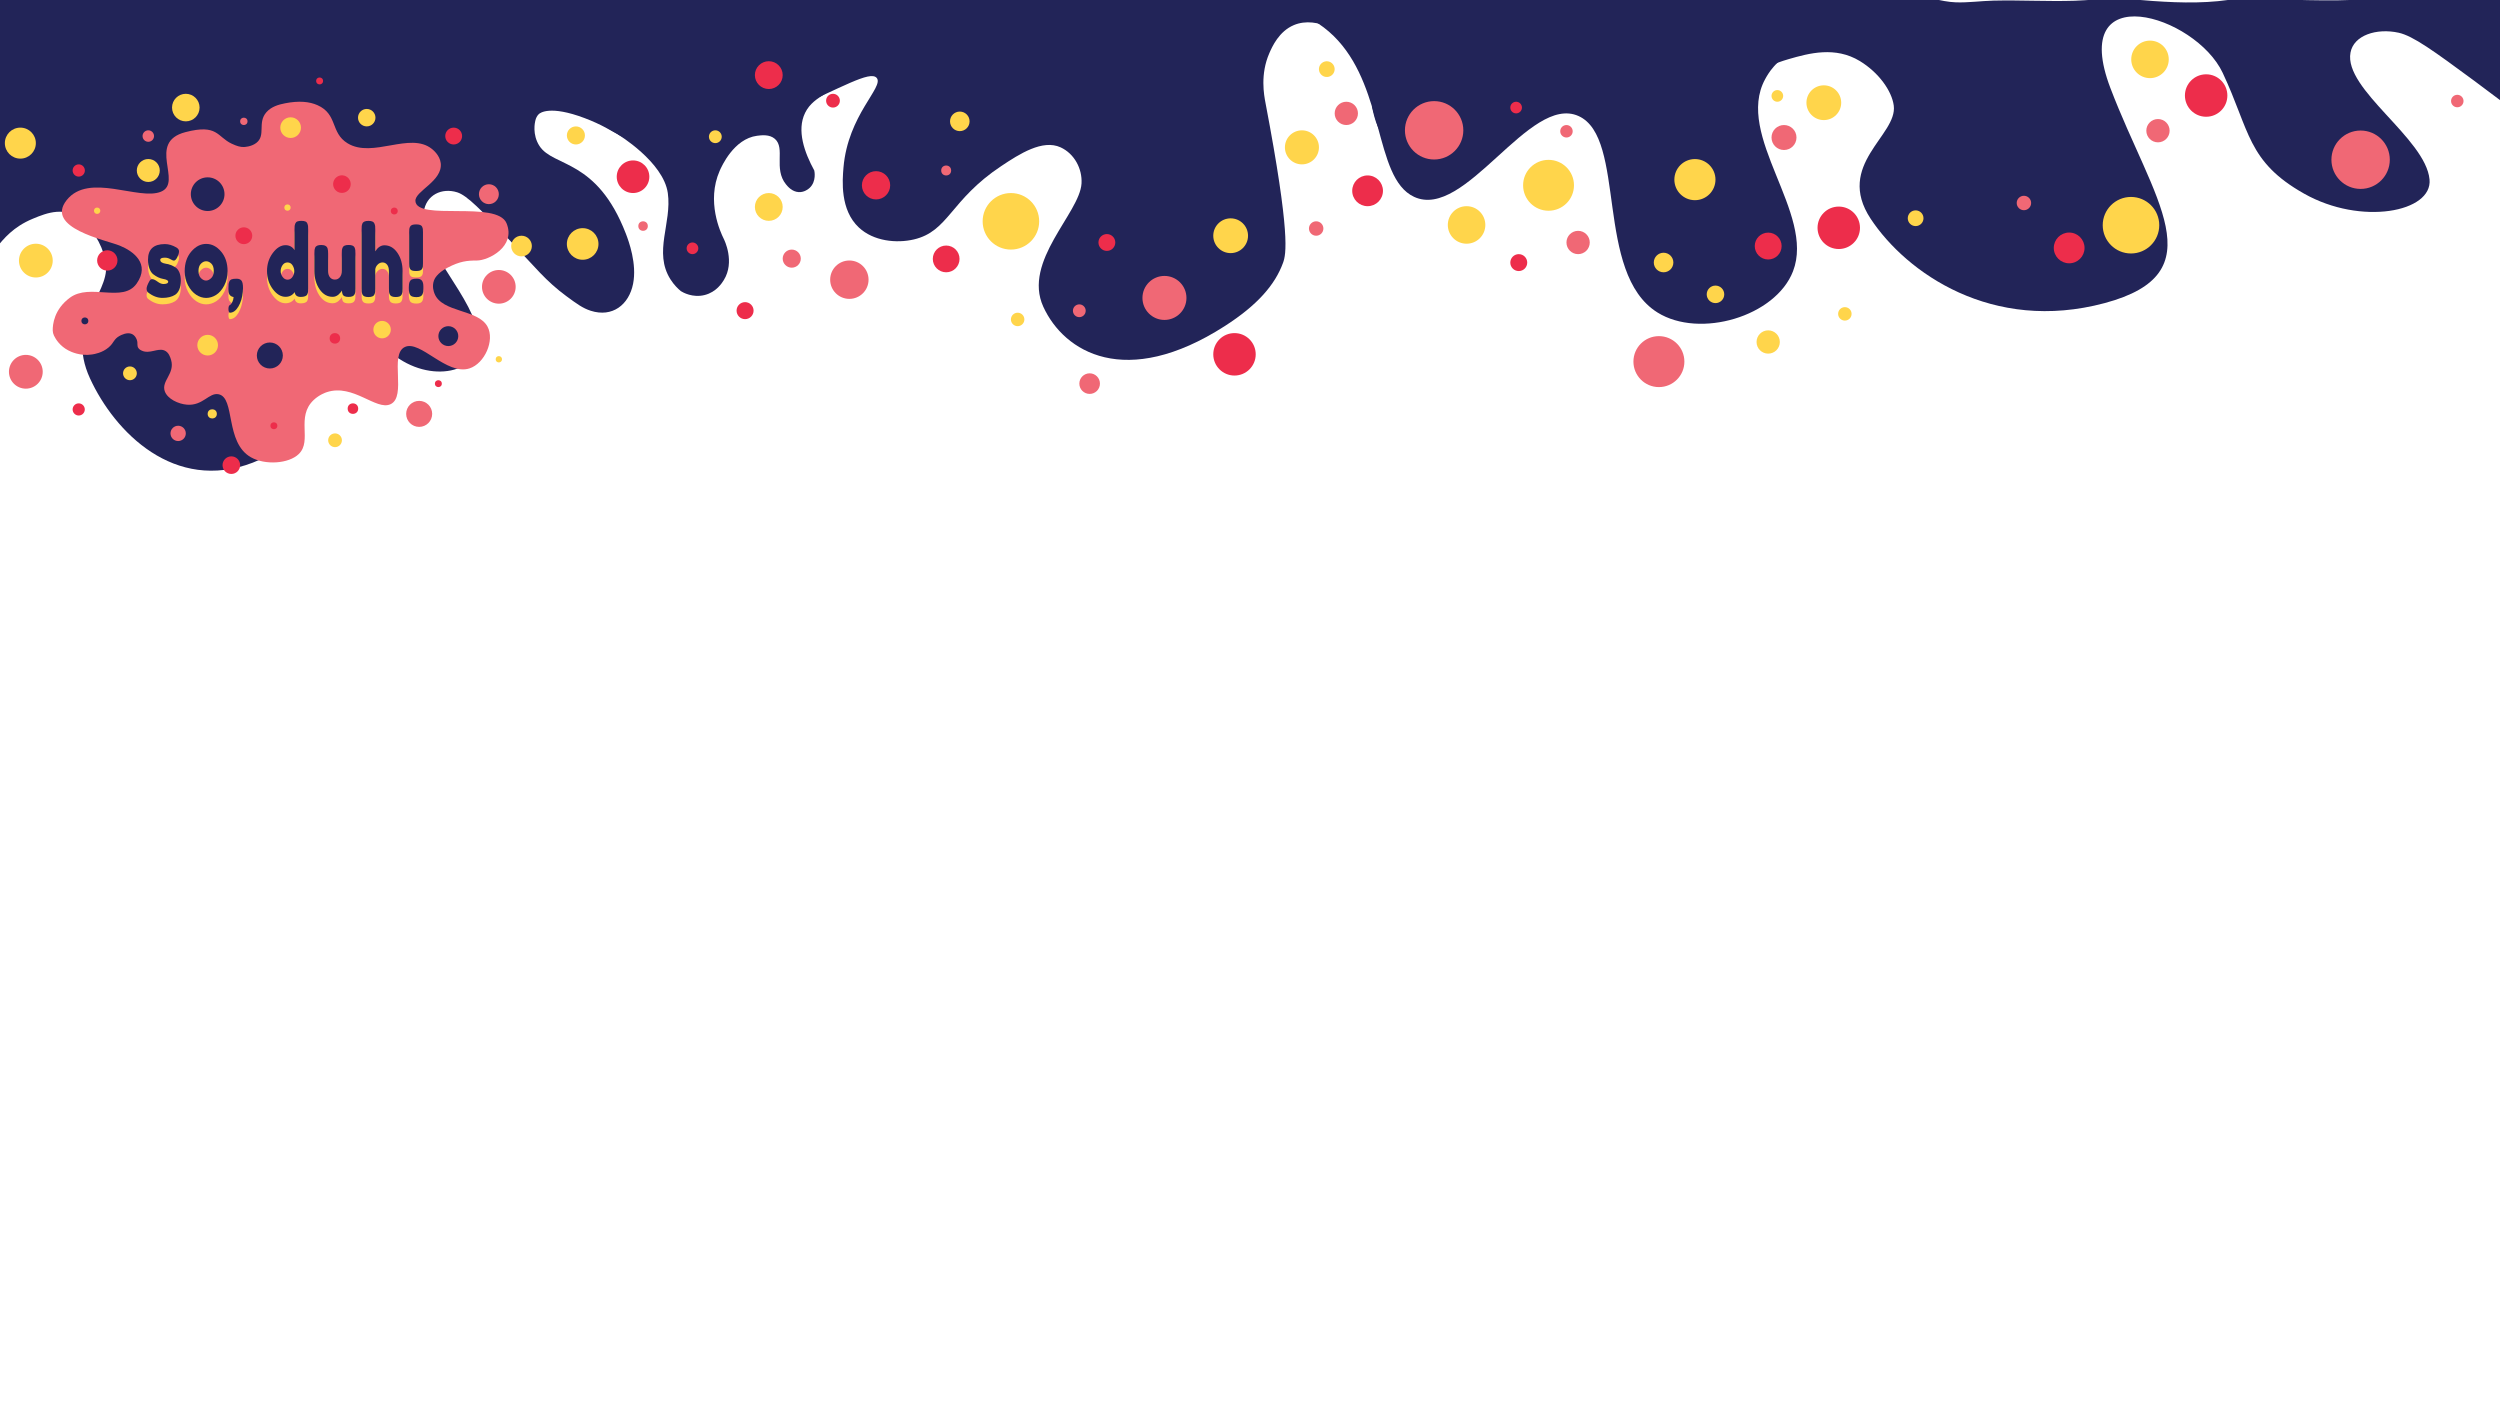 <?xml version="1.0" encoding="utf-8"?>
<!-- Generator: Adobe Illustrator 26.3.1, SVG Export Plug-In . SVG Version: 6.00 Build 0)  -->
<svg version="1.1" id="Layer_1" xmlns="http://www.w3.org/2000/svg" xmlns:xlink="http://www.w3.org/1999/xlink" x="0px" y="0px"
	 viewBox="0 0 1920 1080" style="enable-background:new 0 0 1920 1080;" xml:space="preserve">
<style type="text/css">
	.st0{fill:#222458;}
	.st1{fill:#F06875;}
	.st2{fill:#FFD54B;}
	.st3{fill:#ED2D4B;}
	.st4{display:none;fill:#222458;}
</style>
<path class="st0" d="M474.54,103.25c-4.44-2.36-12.23-7.54-25.63-12.58c-26.52-9.98-34.14-3.98-35.14-3.01
	c-1.27,1.23-2.18,2.91-2.67,5.12c-0.18,0.84-2.59,10.42,3.24,19.36c10.78,16.47,44,9.46,66.33,67.35
	c2.27,5.92,8.58,23.12,5.54,38.46c-3.2,16.18-15.98,26.03-32.52,20.72c-6.15-1.97-10.78-5.38-18.79-11.28
	c-15.7-11.6-23.58-21.79-43.43-42.84c-21.63-22.9-32.59-34.4-40.33-36.85c-11.82-3.72-24.03,1.95-25.73,15.27
	c-3.63,28.28,40.14,65.74,42.23,97.4c1.66,25.12-36.58,35.61-67.01,10.89c-30.45-24.69-28.89-48.22-43.5-92.81
	c-14.61-44.61-82.76-74.18-59.95,11.8c22.81,86.01,56.87,142.01-3.13,165.09c-60,23.08-105.86-23.19-124.97-64.81
	C50,248.91,83.56,226.56,81.42,203.62c-1.04-11.28-8.03-25.39-18.13-34.2c-13.07-11.41-27-6.06-38.1-1.43
	C10.09,174.27,2.97,183.23-3,190.42V-0.47h581.87c3.61,7.38,6.35,14.82,8.01,22.22c0.24,1.06,4.28,22.82-2.78,40.98
	C569.19,101.07,505.97,119.94,474.54,103.25z"/>
<path class="st0" d="M1164.98,80.57c-2.22,25.19-49.9,51.85-82.35,39.03c-13.66-5.4-20.56-12.96-24.69-22.87
	c-0.02-0.02-0.02-0.07-0.05-0.11c-1.86-4.45-3.15-9.39-4.24-14.84c0-0.02-0.02-0.05-0.02-0.07c0.94-5.92,2.9-23.51-7.74-39.69
	c-10.98-16.7-34.29-30.23-52.14-22.78c-11.51,4.8-16.71,16.62-18.84,21.45c-7.21,16.38-4.15,32.32-3,38.39
	c19.31,101.41,15.83,116.27,13.46,122.76c-6.06,16.66-19.43,32.36-44.83,48.64c-75.91,48.7-123.29,20.04-139.29-14.91
	c-15.98-34.97,28.07-71.91,29.36-94.7c0.64-11.19-5.42-22.81-16.07-27.71c-13.8-6.33-31.45,4.97-45.54,14.36
	c-39.46,26.23-40.33,50.13-67.24,56.39c-13.28,3.09-30.82,1.38-42.12-9.15c-14.57-13.57-12.69-36.13-11.85-46.09
	c3.41-40.5,31.34-61.85,25.53-68.81c-5.01-6-27.54,7.86-66.73,24.72c-55.42,23.84-83.67,35.61-109.93,28.03
	c-22.45-6.48-46.87-25.47-57.93-34.08c-8.53-6.64-15.23-12.7-19.83-17.08c-3.77-11.01-9.01-31.66-3.63-55.67
	c0.48-2.13,1.02-4.24,1.63-6.26h713.13C1123.25,29.19,1167.71,49.46,1164.98,80.57z"/>
<path class="st0" d="M1308.43-0.47c-8.4,12.48-21.85,21.9-36.47,22.99c-7.06,0.5-12.03-1.09-20.67-3.86
	c-13.77-4.4-21.47-9.98-34.77-19.13C1216.52-0.47,1308.43-0.47,1308.43-0.47z"/>
<path class="st0" d="M1378.55,39.81c1.16-0.43,3.56-1.27,7.26-1.72V-0.19c-4.25,0.09-8.5,0.12-12.76,0.06
	c-1.06-0.01-2.05-0.13-2.97-0.34h-588.9c14.46,30.88,45.59,58.5,72.8,61.11c45.5,4.36,62.4-62.86,121.55-56.02
	c14.75,1.7,26.46,7.38,31.82,10.35c1.27,0.7,2.2,1.27,2.72,1.59c0.77,0.47,1.54,0.97,2.31,1.47c0,0,0,0.02,0.02,0.02
	c23.37,15.54,33.92,39.87,41.23,63.65c0,0.02,0.02,0.05,0.02,0.07c1.54,5.01,2.92,9.98,4.24,14.84c0.03,0.04,0.03,0.09,0.05,0.11
	c6.81,25.01,12.19,47.04,28.05,54.44c39.37,18.34,88.45-79.15,126.35-62.04c37.17,16.77,12.03,120.54,60.59,150.86
	c32.54,20.31,90.7,3.02,104.09-31.63c17.27-44.62-45.04-104.05-21.42-147.53C1357.46,57.4,1364.16,45.08,1378.55,39.81z"/>
<g>
	<path class="st1" d="M40.5,253.81c0.03,1.35,0.34,2.68,0.94,3.92c1.35,2.81,4.59,8.05,11.14,11.44c1.87,0.97,9.04,4.48,18.17,3.05
		c1.92-0.3,7.81-1.29,12.62-5.36c4.29-3.62,3.8-6.38,8.55-8.93c1.05-0.57,5.71-3.07,9.36-1.43c2.65,1.19,3.66,4.08,3.83,4.56
		c0.97,2.77-0.25,4.47,1.33,6.47c0.81,1.03,1.88,1.52,2.58,1.83c6.01,2.68,12.09-2.25,17.16-0.24c3.47,1.37,4.6,5.25,5.23,7.39
		c3.05,10.46-7.63,15.99-4.88,23.93c2.05,5.93,10.43,9.82,17.09,10.36c12.23,0.99,16.88-9.47,24.22-8.02
		c13.07,2.57,4.71,37.03,24.9,48.43c10.9,6.16,29.05,4.99,36.76-2.55c10.51-10.28-2.5-28.38,11.46-41.5
		c4.31-4.05,9.14-5.69,10.11-6.01c20.25-6.61,37.83,14.38,48.84,9.29c12.68-5.87-1.08-38.17,10.99-43.93
		c11.84-5.65,32.12,22.07,49.65,16.43c11.74-3.78,19.57-21.66,13.84-32.15c-7.38-13.5-34.92-10.53-40.7-25.36
		c-0.46-1.17-2.09-5.37-0.41-10c0.4-1.1,2.22-5.59,10.46-9.87c9.39-4.88,14.88-5.49,22.51-5.49c8.95,0,30.12-10.72,22.79-28.58
		s-69.19-1.43-70-17.15c-0.4-7.64,21.09-15.23,19.45-29.05c-0.72-6.07-5.83-10.15-6.83-10.95c-16.74-13.38-45.4,7.49-64.71-4.29
		c-13.32-8.12-7.38-22.34-23.19-29.31c-6.11-2.69-14.04-3.54-24.83-1.41c-5.04,0.99-10.5,2.55-14.29,6.82
		c-7.19,8.11-0.17,17.79-7.82,23.64c-3.91,2.99-9.23,3.11-9.64,3.12c-2.52,0.03-5-0.57-9.2-2.54c-11.36-5.32-10.72-15.37-35.57-8.89
		c-30.12,7.86-1.63,38.58-18.72,45.72s-55.35-15-72.44,6.43s30.12,30.72,40.7,35c10.58,4.29,23.61,13.97,13.02,29.13
		c-10.58,15.16-35.81-0.56-51.28,10.88C41.52,237.62,40.42,249.23,40.5,253.81z"/>
	<circle class="st1" cx="383.1" cy="220.29" r="12.93"/>
	<circle class="st2" cx="400.53" cy="188.97" r="7.94"/>
	<circle class="st1" cx="375.46" cy="149.13" r="7.64"/>
	<circle class="st3" cx="348.42" cy="104.49" r="6.47"/>
	<circle class="st3" cx="82.41" cy="200.03" r="7.82"/>
	<circle class="st2" cx="99.79" cy="286.71" r="5.29"/>
	<circle class="st2" cx="163.01" cy="317.86" r="3.53"/>
	<circle class="st1" cx="136.82" cy="332.85" r="5.88"/>
	<circle class="st3" cx="177.67" cy="357.24" r="6.76"/>
	<circle class="st2" cx="142.7" cy="82.62" r="10.58"/>
	<circle class="st2" cx="113.89" cy="130.94" r="8.82"/>
	<circle class="st1" cx="187.26" cy="93.2" r="2.83"/>
	<circle class="st3" cx="245.46" cy="62.17" r="2.65"/>
	<circle class="st2" cx="281.65" cy="90.37" r="6.7"/>
	<circle class="st1" cx="113.89" cy="104.49" r="4.41"/>
	<circle class="st3" cx="60.48" cy="130.94" r="4.7"/>
	<circle class="st2" cx="257.31" cy="338.13" r="5.28"/>
	<circle class="st3" cx="336.67" cy="294.64" r="2.65"/>
	<circle class="st1" cx="321.92" cy="317.86" r="9.99"/>
	<path class="st0" d="M264.37,329.03c0,0-1.58,0-3.53,0s-3.53,0-3.53,0s1.58,0,3.53,0S264.37,329.03,264.37,329.03z"/>
	<circle class="st3" cx="271.05" cy="313.82" r="4.04"/>
	<circle class="st2" cx="383.1" cy="275.92" r="2.42"/>
	<circle class="st0" cx="159.48" cy="149.13" r="12.93"/>
	<circle class="st2" cx="159.48" cy="265.09" r="7.94"/>
	<circle class="st0" cx="344.31" cy="258.14" r="7.64"/>
	<circle class="st3" cx="187.26" cy="181.04" r="6.47"/>
	
		<ellipse transform="matrix(0.464 -0.886 0.886 0.464 15.411 308.42)" class="st3" cx="262.59" cy="141.47" rx="6.76" ry="6.76"/>
	<circle class="st2" cx="293.45" cy="253.15" r="6.7"/>
	<circle class="st3" cx="302.8" cy="162.06" r="2.65"/>
	<circle class="st0" cx="207.24" cy="273.02" r="9.99"/>
	<circle class="st3" cx="257.2" cy="259.86" r="4.04"/>
	<circle class="st2" cx="220.78" cy="159.42" r="2.42"/>
	<circle class="st2" cx="223.2" cy="98.03" r="7.94"/>
	<circle class="st2" cx="74.59" cy="161.84" r="2.42"/>
	<circle class="st3" cx="210.35" cy="326.98" r="2.65"/>
	<circle class="st0" cx="65.18" cy="246.45" r="2.65"/>
	<path class="st2" d="M314.55,221.52c0.4-0.98,1.01-1.65,1.83-2.01c0.82-0.35,2.1-0.53,3.83-0.53s2.99,0.48,3.77,1.44
		s1.17,2.47,1.17,4.54v1.21c0,1.21-0.03,2.11-0.09,2.69s-0.25,1.27-0.57,2.08c-0.64,1.46-2.16,2.2-4.58,2.2
		c-2.41,0-4.01-0.49-4.79-1.48c-0.78-0.98-1.17-2.89-1.17-5.72C313.95,223.98,314.15,222.51,314.55,221.52z M322.57,212.7
		c-0.76,0.25-1.78,0.38-3.05,0.38c-1.28,0-2.29-0.13-3.05-0.38c-0.76-0.25-1.29-0.71-1.59-1.36s-0.48-1.24-0.54-1.74
		s-0.09-1.29-0.09-2.35v-24c0-1.06,0.03-1.85,0.09-2.38s0.25-1.12,0.57-1.78s0.86-1.12,1.62-1.4s1.78-0.42,3.05-0.42
		c1.28,0,2.29,0.14,3.05,0.42c0.76,0.28,1.29,0.76,1.59,1.44c0.3,0.68,0.48,1.29,0.54,1.82c0.06,0.53,0.09,1.32,0.09,2.38v24
		c0,1.06-0.03,1.84-0.09,2.35c-0.06,0.5-0.25,1.07-0.57,1.7S323.33,212.45,322.57,212.7z"/>
	<path class="st2" d="M113.72,229.51c-0.76-0.61-1.14-1.56-1.14-2.88c0-1.31,0.76-3.3,2.27-5.98c0.44-0.86,1.15-1.29,2.13-1.29
		c0.98,0,2.3,0.62,3.98,1.85c1.68,1.24,3.19,1.85,4.55,1.85c2.43,0,3.65-0.61,3.65-1.82c0-0.96-1.34-1.67-4.01-2.12
		c-2.51-0.45-5.01-1.64-7.48-3.56c-1.16-0.91-2.12-2.33-2.87-4.28c-0.76-1.94-1.14-4.25-1.14-6.93c0-7.97,4.33-11.96,12.99-11.96
		c2.83,0,5.75,0.86,8.74,2.57c1.4,0.81,2.1,1.82,2.1,3.03c0,1.21-0.44,2.7-1.32,4.47s-1.78,2.65-2.69,2.65
		c-0.48,0-1.37-0.38-2.66-1.14c-1.3-0.76-2.7-1.14-4.22-1.14c-2.36,0-3.53,0.56-3.53,1.67c0,1.51,1.36,2.5,4.07,2.95
		c2.63,0.35,5.19,1.31,7.66,2.88c1.16,0.71,2.12,1.93,2.9,3.67s1.17,3.92,1.17,6.55c0,2.62-0.39,4.86-1.17,6.7s-1.87,3.22-3.26,4.13
		c-2.55,1.57-5.76,2.35-9.61,2.35C120.97,233.75,117.27,232.33,113.72,229.51z"/>
	<path class="st2" d="M146.88,198.17c3.35-3.94,7.18-5.91,11.49-5.91c4.31,0,8.12,1.96,11.43,5.87c3.31,3.91,4.97,8.89,4.97,14.95
		c0,4.19-0.86,7.91-2.57,11.17c-1.72,3.26-3.8,5.65-6.26,7.19c-2.45,1.54-5,2.31-7.63,2.31s-5.19-0.82-7.66-2.46
		s-4.56-4.06-6.26-7.27c-1.7-3.2-2.54-6.83-2.54-10.86C141.85,207.1,143.53,202.1,146.88,198.17z M154.36,218.57
		c1.28,1.24,2.57,1.85,3.89,1.85c1.32,0,2.63-0.63,3.95-1.89c1.32-1.26,1.98-3.13,1.98-5.6s-0.62-4.31-1.86-5.53
		c-1.24-1.21-2.57-1.82-4.01-1.82c-1.44,0-2.77,0.63-4.01,1.89c-1.24,1.26-1.86,3.12-1.86,5.56
		C152.45,215.49,153.08,217.33,154.36,218.57z"/>
	<path class="st2" d="M176.12,221.18c0.34-0.81,0.91-1.37,1.71-1.7s2.07-0.49,3.83-0.49s3.02,0.49,3.8,1.48
		c0.78,0.98,1.17,2.89,1.17,5.72c0,1.06-0.06,2.04-0.18,2.95c-0.36,4.29-1.48,8.02-3.35,11.2c-1.88,3.18-4.07,4.77-6.58,4.77
		c-0.28,0-0.53-0.27-0.75-0.8s-0.33-1.21-0.33-2.04c0-0.83,0.09-1.5,0.27-2.01c0.18-0.51,0.41-0.82,0.69-0.95
		c0.28-0.13,0.57-0.33,0.87-0.61c0.3-0.28,0.71-0.95,1.23-2.01c0.52-1.06,0.82-2.27,0.9-3.63c-1.28-0.2-2.27-0.74-2.96-1.63
		c-0.7-0.88-1.04-2.32-1.02-4.31c0.02-1.99,0.06-3.28,0.12-3.86C175.58,222.68,175.78,221.99,176.12,221.18z"/>
	<path class="st2" d="M226.82,176.55c0.3-0.73,0.83-1.25,1.59-1.55s1.77-0.45,3.02-0.45s2.26,0.15,3.02,0.45
		c0.76,0.3,1.29,0.83,1.59,1.59s0.48,1.43,0.54,2.01s0.09,1.45,0.09,2.61v45.19c0,1.16-0.03,2.03-0.09,2.61s-0.25,1.22-0.57,1.93
		c-0.6,1.36-2.28,2.04-5.06,2.04c-2.77,0-4.32-1.24-4.64-3.71c-1.68,2.42-4.01,3.63-7,3.63c-3.59,0-6.86-1.98-9.82-5.94
		c-2.95-3.96-4.43-8.58-4.43-13.85s1.49-9.9,4.46-13.89s6.24-5.98,9.79-5.98c2.95,0,5.25,1.26,6.88,3.78v-15.9
		c0-1.16,0.03-2.03,0.09-2.61C226.35,177.94,226.53,177.29,226.82,176.55z M217.1,217.7c1.04,1.36,2.29,2.04,3.77,2.04
		c1.48,0,2.7-0.68,3.68-2.04s1.47-2.86,1.47-4.5s-0.47-3.17-1.41-4.58s-2.21-2.12-3.8-2.12c-1.6,0-2.87,0.69-3.83,2.08
		s-1.44,2.91-1.44,4.58C215.54,214.82,216.06,216.34,217.1,217.7z"/>
	<path class="st2" d="M255.47,232.91c-4.03,0-7.37-1.93-10.03-5.79c-2.65-3.86-3.98-8.57-3.98-14.12v-13.25
		c0-1.21,0.03-2.09,0.09-2.65c0.06-0.55,0.23-1.21,0.51-1.97c0.56-1.36,2.11-2.04,4.67-2.04c2.79,0,4.43,0.96,4.91,2.88
		c0.24,0.81,0.36,2.09,0.36,3.86v13.25c0,2.07,0.47,3.68,1.41,4.84s2.19,1.74,3.77,1.74s2.85-0.61,3.83-1.82
		c0.98-1.21,1.47-2.8,1.47-4.77v-13.4c0-1.16,0.03-2.03,0.09-2.61s0.25-1.25,0.57-2.01c0.52-1.31,2.05-1.97,4.61-1.97
		c2.51,0,4.05,0.68,4.61,2.04c0.28,0.76,0.45,1.43,0.51,2.01s0.09,1.45,0.09,2.61v26.8c0,1.11-0.03,1.96-0.09,2.54
		c-0.06,0.58-0.25,1.22-0.57,1.93c-0.6,1.31-2.14,1.97-4.61,1.97c-2.43,0-3.93-0.61-4.49-1.82c-0.4-0.86-0.6-1.89-0.6-3.1
		c-0.16,0.35-0.52,0.86-1.08,1.51c-0.56,0.66-1.1,1.21-1.62,1.67C258.54,232.36,257.06,232.91,255.47,232.91z"/>
	<path class="st2" d="M295.22,193.32c3.99,0,7.31,1.92,9.97,5.75c2.65,3.84,3.98,8.53,3.98,14.08v13.32c0,1.16-0.03,2.03-0.09,2.61
		s-0.25,1.25-0.57,2.01c-0.52,1.31-2.06,1.97-4.61,1.97c-2.43,0-3.95-0.66-4.55-1.97c-0.32-0.76-0.51-1.44-0.57-2.04
		c-0.06-0.61-0.09-1.51-0.09-2.72v-13.25c0-2.07-0.46-3.68-1.38-4.84s-2.09-1.74-3.5-1.74c-1.42,0-2.66,0.54-3.74,1.63
		c-1.08,1.09-1.7,2.31-1.86,3.67v14.69c0,1.16-0.03,2.03-0.09,2.61s-0.25,1.25-0.57,2.01c-0.52,1.31-2.06,1.97-4.61,1.97
		c-2.51,0-4.05-0.68-4.61-2.04c-0.28-0.76-0.45-1.41-0.51-1.97c-0.06-0.55-0.09-1.44-0.09-2.65v-45.27c0-1.16,0.03-2.03,0.09-2.61
		s0.23-1.22,0.51-1.93c0.56-1.36,2.11-2.04,4.67-2.04c2.51,0,4.03,0.68,4.55,2.04c0.32,0.76,0.51,1.43,0.57,2.01
		s0.09,1.45,0.09,2.61v16.73C290.21,194.86,292.54,193.32,295.22,193.32z"/>
	<path class="st0" d="M113.72,224.57c-0.76-0.61-1.14-1.56-1.14-2.88c0-1.31,0.76-3.3,2.27-5.98c0.44-0.86,1.15-1.29,2.13-1.29
		c0.98,0,2.3,0.62,3.98,1.85c1.68,1.24,3.19,1.85,4.55,1.85c2.43,0,3.65-0.61,3.65-1.82c0-0.96-1.34-1.67-4.01-2.12
		c-2.51-0.45-5.01-1.64-7.48-3.56c-1.16-0.91-2.12-2.33-2.87-4.28c-0.76-1.94-1.14-4.25-1.14-6.93c0-7.97,4.33-11.96,12.99-11.96
		c2.83,0,5.75,0.86,8.74,2.57c1.4,0.81,2.1,1.82,2.1,3.03c0,1.21-0.44,2.7-1.32,4.47s-1.78,2.65-2.69,2.65
		c-0.48,0-1.37-0.38-2.66-1.14c-1.3-0.76-2.7-1.14-4.22-1.14c-2.36,0-3.53,0.56-3.53,1.67c0,1.51,1.36,2.5,4.07,2.95
		c2.63,0.35,5.19,1.31,7.66,2.88c1.16,0.71,2.12,1.93,2.9,3.67s1.17,3.92,1.17,6.55c0,2.62-0.39,4.86-1.17,6.7s-1.87,3.22-3.26,4.13
		c-2.55,1.57-5.76,2.35-9.61,2.35C120.97,228.81,117.27,227.39,113.72,224.57z"/>
	<path class="st0" d="M146.88,193.23c3.35-3.94,7.18-5.91,11.49-5.91c4.31,0,8.12,1.96,11.43,5.87c3.31,3.91,4.97,8.89,4.97,14.95
		c0,4.19-0.86,7.91-2.57,11.17c-1.72,3.26-3.8,5.65-6.26,7.19c-2.45,1.54-5,2.31-7.63,2.31s-5.19-0.82-7.66-2.46
		s-4.56-4.06-6.26-7.27c-1.7-3.2-2.54-6.83-2.54-10.86C141.85,202.16,143.53,197.16,146.88,193.23z M154.36,213.63
		c1.28,1.24,2.57,1.85,3.89,1.85c1.32,0,2.63-0.63,3.95-1.89c1.32-1.26,1.98-3.13,1.98-5.6s-0.62-4.31-1.86-5.53
		c-1.24-1.21-2.57-1.82-4.01-1.82c-1.44,0-2.77,0.63-4.01,1.89c-1.24,1.26-1.86,3.12-1.86,5.56
		C152.45,210.55,153.08,212.39,154.36,213.63z"/>
	<path class="st0" d="M176.12,216.24c0.34-0.81,0.91-1.37,1.71-1.7s2.07-0.49,3.83-0.49s3.02,0.49,3.8,1.48
		c0.78,0.98,1.17,2.89,1.17,5.72c0,1.06-0.06,2.04-0.18,2.95c-0.36,4.29-1.48,8.02-3.35,11.2c-1.88,3.18-4.07,4.77-6.58,4.77
		c-0.28,0-0.53-0.27-0.75-0.8s-0.33-1.21-0.33-2.04c0-0.83,0.09-1.5,0.27-2.01c0.18-0.51,0.41-0.82,0.69-0.95
		c0.28-0.13,0.57-0.33,0.87-0.61c0.3-0.28,0.71-0.95,1.23-2.01c0.52-1.06,0.82-2.27,0.9-3.63c-1.28-0.2-2.27-0.74-2.96-1.63
		c-0.7-0.88-1.04-2.32-1.02-4.31c0.02-1.99,0.06-3.28,0.12-3.86C175.58,217.74,175.78,217.05,176.12,216.24z"/>
	<path class="st0" d="M226.82,171.61c0.3-0.73,0.83-1.25,1.59-1.55s1.77-0.45,3.02-0.45s2.26,0.15,3.02,0.45
		c0.76,0.3,1.29,0.83,1.59,1.59s0.48,1.43,0.54,2.01s0.09,1.45,0.09,2.61v45.19c0,1.16-0.03,2.03-0.09,2.61s-0.25,1.22-0.57,1.93
		c-0.6,1.36-2.28,2.04-5.06,2.04c-2.77,0-4.32-1.24-4.64-3.71c-1.68,2.42-4.01,3.63-7,3.63c-3.59,0-6.86-1.98-9.82-5.94
		c-2.95-3.96-4.43-8.58-4.43-13.85s1.49-9.9,4.46-13.89s6.24-5.98,9.79-5.98c2.95,0,5.25,1.26,6.88,3.78v-15.9
		c0-1.16,0.03-2.03,0.09-2.61C226.35,173,226.53,172.35,226.82,171.61z M217.1,212.76c1.04,1.36,2.29,2.04,3.77,2.04
		c1.48,0,2.7-0.68,3.68-2.04s1.47-2.86,1.47-4.5s-0.47-3.17-1.41-4.58s-2.21-2.12-3.8-2.12c-1.6,0-2.87,0.69-3.83,2.08
		s-1.44,2.91-1.44,4.58C215.54,209.88,216.06,211.4,217.1,212.76z"/>
	<path class="st0" d="M255.47,227.97c-4.03,0-7.37-1.93-10.03-5.79c-2.65-3.86-3.98-8.57-3.98-14.12v-13.25
		c0-1.21,0.03-2.09,0.09-2.65c0.06-0.55,0.23-1.21,0.51-1.97c0.56-1.36,2.11-2.04,4.67-2.04c2.79,0,4.43,0.96,4.91,2.88
		c0.24,0.81,0.36,2.09,0.36,3.86v13.25c0,2.07,0.47,3.68,1.41,4.84s2.19,1.74,3.77,1.74s2.85-0.61,3.83-1.82
		c0.98-1.21,1.47-2.8,1.47-4.77v-13.4c0-1.16,0.03-2.03,0.09-2.61s0.25-1.25,0.57-2.01c0.52-1.31,2.05-1.97,4.61-1.97
		c2.51,0,4.05,0.68,4.61,2.04c0.28,0.76,0.45,1.43,0.51,2.01s0.09,1.45,0.09,2.61v26.8c0,1.11-0.03,1.96-0.09,2.54
		c-0.06,0.58-0.25,1.22-0.57,1.93c-0.6,1.31-2.14,1.97-4.61,1.97c-2.43,0-3.93-0.61-4.49-1.82c-0.4-0.86-0.6-1.89-0.6-3.1
		c-0.16,0.35-0.52,0.86-1.08,1.51c-0.56,0.66-1.1,1.21-1.62,1.67C258.54,227.42,257.06,227.97,255.47,227.97z"/>
	<path class="st0" d="M295.22,188.38c3.99,0,7.31,1.92,9.97,5.75c2.65,3.84,3.98,8.53,3.98,14.08v13.32c0,1.16-0.03,2.03-0.09,2.61
		s-0.25,1.25-0.57,2.01c-0.52,1.31-2.06,1.97-4.61,1.97c-2.43,0-3.95-0.66-4.55-1.97c-0.32-0.76-0.51-1.44-0.57-2.04
		c-0.06-0.61-0.09-1.51-0.09-2.72v-13.25c0-2.07-0.46-3.68-1.38-4.84s-2.09-1.74-3.5-1.74c-1.42,0-2.66,0.54-3.74,1.63
		c-1.08,1.09-1.7,2.31-1.86,3.67v14.69c0,1.16-0.03,2.03-0.09,2.61s-0.25,1.25-0.57,2.01c-0.52,1.31-2.06,1.97-4.61,1.97
		c-2.51,0-4.05-0.68-4.61-2.04c-0.28-0.76-0.45-1.41-0.51-1.97c-0.06-0.55-0.09-1.44-0.09-2.65v-45.27c0-1.16,0.03-2.03,0.09-2.61
		s0.23-1.22,0.51-1.93c0.56-1.36,2.11-2.04,4.67-2.04c2.51,0,4.03,0.68,4.55,2.04c0.32,0.76,0.51,1.43,0.57,2.01
		s0.09,1.45,0.09,2.61V193C290.21,189.92,292.54,188.38,295.22,188.38z"/>
	<path class="st0" d="M314.55,216.58c0.4-0.98,1.01-1.65,1.83-2.01c0.82-0.35,2.1-0.53,3.83-0.53s2.99,0.48,3.77,1.44
		s1.17,2.47,1.17,4.54v1.21c0,1.21-0.03,2.11-0.09,2.69s-0.25,1.27-0.57,2.08c-0.64,1.46-2.16,2.2-4.58,2.2
		c-2.42,0-4.01-0.49-4.79-1.48c-0.78-0.98-1.17-2.89-1.17-5.72C313.95,219.04,314.15,217.57,314.55,216.58z M322.57,207.76
		c-0.76,0.25-1.78,0.38-3.05,0.38c-1.28,0-2.3-0.13-3.05-0.38c-0.76-0.25-1.29-0.71-1.59-1.36s-0.48-1.24-0.54-1.74
		s-0.09-1.29-0.09-2.35v-24c0-1.06,0.03-1.85,0.09-2.38s0.25-1.12,0.57-1.78s0.86-1.12,1.62-1.4s1.78-0.42,3.05-0.42
		c1.28,0,2.29,0.14,3.05,0.42c0.76,0.28,1.29,0.76,1.59,1.44c0.3,0.68,0.48,1.29,0.54,1.82c0.06,0.53,0.09,1.32,0.09,2.38v24
		c0,1.06-0.03,1.84-0.09,2.35c-0.06,0.5-0.25,1.07-0.57,1.7C323.87,207.07,323.33,207.51,322.57,207.76z"/>
</g>
<path class="st0" d="M474.54,103.25c0,0,34.93,21,38.34,45c3.27,23.06-11.22,45.33,2.03,66.28c2.72,4.31,5.84,7.27,7.98,9.06
	c1.49,0.92,9.02,5.34,18.32,2.98c9.02-2.29,13.38-9.36,14.7-11.5c8.65-14.03,0.46-30.64-0.21-31.95
	c-2.34-4.75-13.37-28.35-2.98-51.97c1.41-3.21,10.81-24.57,28.71-26.88c3.44-0.44,9.52-1.23,13.68,2.38
	c8.24,7.17-1.23,22.88,8.52,34.93c1.33,1.65,4.72,5.7,9.8,5.96c4.43,0.23,7.62-2.57,8.31-3.19c5.47-5.03,3.71-13.04,3.62-13.41
	c-7.5-13.73-13.67-30.77-7.03-44.31c7.1-14.47,23.76-14.57,25.56-27.05c2.26-15.66-21.08-35.57-21.09-35.57l0,0L474.54,103.25z"/>
<circle class="st2" cx="442.29" cy="104.02" r="6.94"/>
<circle class="st2" cx="590.43" cy="158.93" r="10.68"/>
<circle class="st2" cx="776.38" cy="169.97" r="21.71"/>
<circle class="st2" cx="781.55" cy="245.33" r="5.17"/>
<circle class="st2" cx="27.53" cy="200.15" r="12.97"/>
<ellipse transform="matrix(0.772 -0.636 0.636 0.772 198.28 659.856)" class="st2" cx="1018.99" cy="53.52" rx="6.04" ry="6.04"/>
<circle class="st2" cx="999.88" cy="113.17" r="13.07"/>
<circle class="st2" cx="1189.28" cy="142.31" r="19.54"/>
<circle class="st2" cx="1126.33" cy="172.76" r="14.41"/>
<circle class="st2" cx="1365" cy="73.66" r="4.48"/>
<circle class="st2" cx="1357.97" cy="262.65" r="8.94"/>
<circle class="st3" cx="1166.41" cy="201.68" r="6.5"/>
<circle class="st3" cx="60.45" cy="314.45" r="4.67"/>
<circle class="st3" cx="486.17" cy="135.73" r="12.52"/>
<circle class="st3" cx="572.22" cy="238.57" r="6.53"/>
<circle class="st3" cx="639.73" cy="77.33" r="5.29"/>
<circle class="st3" cx="726.66" cy="198.85" r="10.27"/>
<circle class="st3" cx="1050.31" cy="146.54" r="11.81"/>
<circle class="st3" cx="948.09" cy="272.12" r="16.3"/>
<circle class="st1" cx="1370.11" cy="105.61" r="9.59"/>
<circle class="st1" cx="19.84" cy="285.52" r="12.97"/>
<circle class="st1" cx="493.88" cy="173.62" r="3.65"/>
<circle class="st1" cx="608.06" cy="198.63" r="6.95"/>
<circle class="st1" cx="652.31" cy="214.8" r="14.74"/>
<circle class="st1" cx="836.85" cy="294.62" r="7.91"/>
<circle class="st1" cx="1010.82" cy="175.5" r="5.54"/>
<circle class="st1" cx="1033.97" cy="87.08" r="8.94"/>
<circle class="st1" cx="1203.04" cy="100.82" r="4.79"/>
<circle class="st1" cx="1211.99" cy="186.23" r="8.95"/>
<circle class="st1" cx="1274.04" cy="277.72" r="19.57"/>
<circle class="st3" cx="850.08" cy="186.23" r="6.47"/>
<circle class="st3" cx="1357.97" cy="188.97" r="10.32"/>
<circle class="st3" cx="1164.38" cy="82.61" r="4.47"/>
<circle class="st3" cx="672.8" cy="142.31" r="10.86"/>
<circle class="st3" cx="531.82" cy="190.7" r="4.48"/>
<circle class="st3" cx="590.43" cy="57.69" r="10.68"/>
<circle class="st2" cx="15.63" cy="109.92" r="11.9"/>
<circle class="st2" cx="447.49" cy="187.36" r="12.14"/>
<circle class="st2" cx="549.37" cy="105" r="4.92"/>
<circle class="st2" cx="945.14" cy="181.04" r="13.35"/>
<circle class="st2" cx="1277.63" cy="201.61" r="7.51"/>
<circle class="st2" cx="1317.49" cy="226.06" r="6.73"/>
<circle class="st2" cx="1301.7" cy="137.95" r="15.79"/>
<circle class="st1" cx="726.66" cy="130.94" r="3.82"/>
<circle class="st1" cx="894.3" cy="228.81" r="16.9"/>
<circle class="st1" cx="828.91" cy="238.66" r="4.91"/>
<circle class="st1" cx="1101.41" cy="100.08" r="22.42"/>
<circle class="st2" cx="737.13" cy="93.2" r="7.51"/>
<path class="st0" d="M1842.15,25.13c11.12,2.45,26.88,13.95,57.97,36.85c8.12,5.99,14.83,11.09,20.82,15.6
	c-0.04-0.46-0.07-0.93-0.07-1.42c-0.01-17.42-0.21-34.84-0.23-52.27c0-0.03,0-0.05,0-0.08c0-0.09,0-0.17,0-0.26c0-0.3,0-0.6,0-0.9
	c0-0.1,0.01-0.18,0.01-0.28c0.07-7.97,0.41-15.93,0-23.88c-23.58-1.12-47.27,0.53-70.84,1.17c-10.07,0.27-20.07,0.25-30.1-0.46
	c-31.72,2.48-63.45-0.03-95.3-0.09c-1.54,0-2.93-0.23-4.19-0.63c-22.1,4.33-44.5,3.86-66.89,2.28c-9.78-0.69-19.61-1.85-29.42-1.8
	c-10.2,0.05-20.34,1.28-30.52,1.61c-20.78,0.67-41.61-0.59-62.4-0.09c-9.61,0.23-19.27,1.63-28.88,1.31
	c-5.96-0.2-11.73-1.53-17.54-2.68c-2.09,0.04-4.18,0.05-6.28,0.01c-12.79-0.25-25.52-0.89-38.28-0.99
	c-8.67,0.93-17.29,2.03-26.05,1.38c-1.12-0.08-2.21-0.29-3.25-0.6c-12.54,0.57-25.07,1.15-37.63,0.98
	c-1.17-0.02-2.25-0.17-3.26-0.42c-10.65,1.55-17.1,2.43-18.47,2.5c-1.49,0.08-2.85,0.12-4.11,0.13c-2.11,1.89-4.6,3.35-7.63,4.09
	c-2.46,0.6-4.64,0.68-6.57,0.35v27.53c0,13.32,13.74,22.12,25.9,16.67c4.23-1.89,9.05-3.68,14.62-5.3
	c15.96-4.63,35.99-9.98,54.78,1.43c14.52,8.81,24.57,22.92,26.07,34.2c3.06,22.94-45.19,45.29-17.75,86.91
	c27.47,41.62,93.4,87.89,179.66,64.81s37.29-79.08,4.5-165.09c-32.79-85.98,65.18-56.41,86.19-11.8
	c21.01,44.59,18.76,68.12,62.54,92.81c43.75,24.72,98.72,14.23,96.34-10.89c-3-31.66-65.93-69.12-60.71-97.4
	C1807.6,27.08,1825.15,21.41,1842.15,25.13z"/>
<path class="st4" d="M1333.01-5v-103.68c0-10.12,8.2-18.32,18.32-18.32"/>
<circle class="st3" cx="1589.12" cy="190.41" r="11.81"/>
<circle class="st3" cx="1412.17" cy="174.95" r="16.3"/>
<circle class="st1" cx="1554.37" cy="155.9" r="5.54"/>
<circle class="st2" cx="1400.69" cy="78.88" r="13.35"/>
<circle class="st1" cx="1812.95" cy="122.67" r="22.42"/>
<circle class="st2" cx="1471.2" cy="167.6" r="6.04"/>
<circle class="st1" cx="1887.2" cy="77.6" r="4.79"/>
<circle class="st2" cx="1651.2" cy="45.6" r="14.41"/>
<circle class="st2" cx="1636.6" cy="172.96" r="21.71"/>
<circle class="st2" cx="1416.85" cy="241.05" r="5.17"/>
<circle class="st1" cx="1657.32" cy="100.37" r="8.95"/>
<circle class="st3" cx="1694.32" cy="73.37" r="16.3"/>
</svg>

